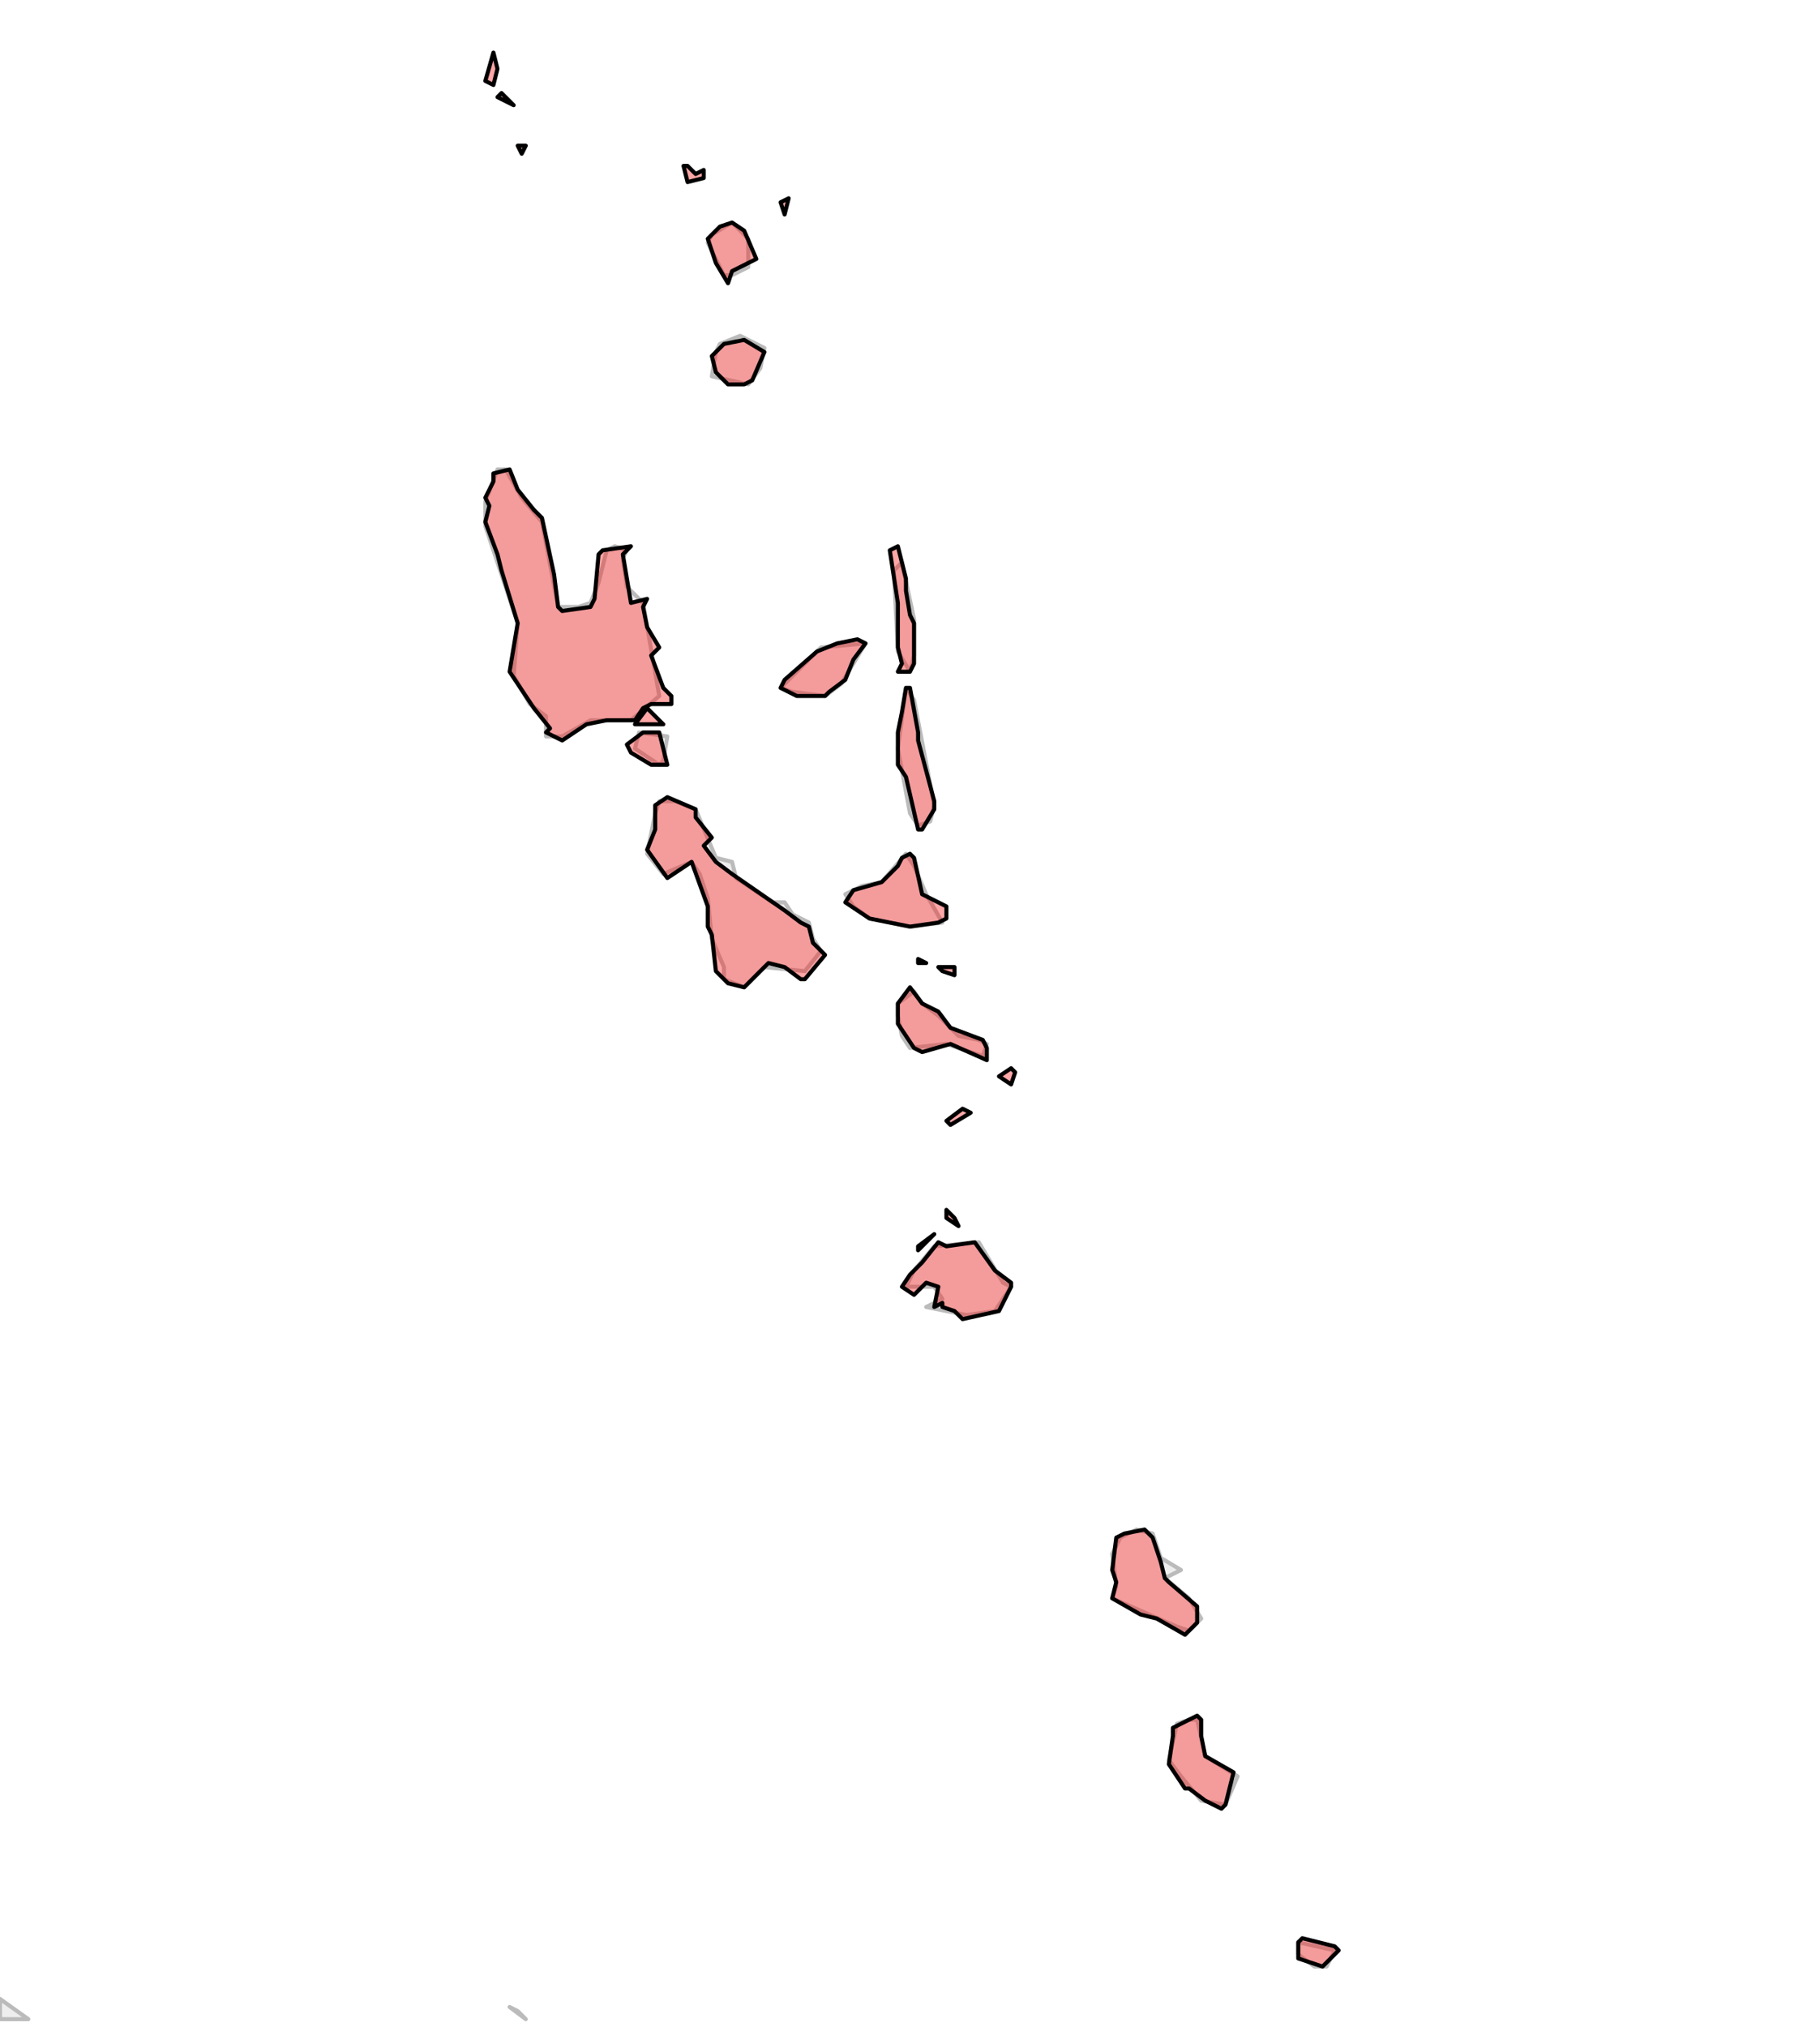 <?xml version="1.0" encoding="UTF-8"?><!DOCTYPE svg  PUBLIC '-//W3C//DTD SVG 1.1//EN'
        'http://www.w3.org/Graphics/SVG/1.1/DTD/svg11.dtd'>
<svg enable_background="new 0 0 450 501" height="501px" style="stroke-linejoin: round; stroke:#000; fill:#f6f3f0;"
     version="1.1" viewBox="0 0 450 501" width="450px" xmlns="http://www.w3.org/2000/svg"
     xmlns:xlink="http://www.w3.org/1999/xlink">
    <defs>
        <style type="text/css"><![CDATA[path { fill-rule: evenodd; }
#context path { fill: #eee; stroke: #bbb; } ]]></style>
    </defs>
    <g id="context">
        <path d="M130,499L128,497L126,496L130,499Z M7,499L0,494L0,499L7,499Z " data-iso="NCL"/>
        <path d="M330,482L321,480L321,483L325,486L328,486L330,482Z M306,439L298,434L296,425L294,425L291,426L289,435L292,439L297,445L303,446L306,439Z M297,400L294,395L288,390L292,388L287,385L285,379L281,378L277,380L275,384L276,392L275,395L291,402L294,403L297,400Z M242,307L231,308L226,314L224,318L228,318L231,318L233,321L229,323L239,325L246,324L250,318L248,317L242,307Z M242,257L237,256L232,251L228,248L226,245L222,248L222,251L223,256L225,259L234,258L243,261L244,258L242,257Z M233,228L229,221L226,214L224,211L218,218L213,219L209,221L211,224L215,227L225,229L233,228Z M177,212L172,200L167,198L163,198L162,201L160,211L164,216L171,213L173,216L175,222L176,232L179,239L179,242L184,244L189,239L199,240L203,235L201,232L200,228L196,226L194,223L191,223L182,217L181,213L177,212Z M164,188L165,182L158,181L157,185L163,189L164,188Z M227,204L230,203L231,199L226,173L224,170L222,185L225,201L227,204Z M208,169L214,159L203,160L193,170L196,171L204,172L208,169Z M226,162L226,153L223,139L221,141L222,161L225,166L226,162Z M134,129L129,123L125,116L123,116L120,124L120,130L128,154L127,167L131,174L135,177L135,182L139,182L146,178L156,178L163,172L159,149L155,145L154,138L155,136L152,135L150,136L148,144L146,149L143,150L138,150L134,129Z M188,91L189,86L183,83L178,85L177,87L176,93L185,95L188,91Z M181,68L185,66L185,59L181,55L176,58L175,60L179,68L181,68Z "
              data-iso="VUT"/>
    </g>
    <g fill="red" fill-opacity="0.35" id="regions">
        <path d="M184,84L179,85L176,88L177,92L180,95L184,95L186,94L189,87L184,84Z M187,64L184,57L181,55L178,56L175,59L177,65L180,70L181,67L187,64Z M194,53L195,49L193,50L194,53Z M172,43L170,41L169,41L170,45L174,44L174,42L172,43Z M130,36L128,36L129,38L130,36Z M127,26L124,23L123,24L127,26Z M122,21L123,17L122,13L120,20L122,21Z "
              data-fips="NH07" data-fips-="" data-iso3="VUT" data-name="Torba" data-p="TOB"/>
        <path d="M165,189L163,181L159,181L155,184L156,186L161,189L165,189Z M164,179L160,175L157,179L164,179Z M139,151L138,150L137,142L134,128L132,126L128,121L126,116L122,117L122,119L120,123L121,125L120,129L123,137L124,141L128,154L126,166L132,175L136,180L135,181L139,183L145,179L150,178L157,178L159,175L161,174L166,174L166,172L164,170L161,162L163,160L160,155L159,150L160,148L156,149L154,137L156,135L149,136L148,137L147,148L146,150L139,151Z "
              data-fips="NH13" data-fips-="" data-iso3="VUT" data-name="Sanma" data-p="SAM"/>
        <path d="M327,486L331,482L330,481L322,479L321,480L321,484L327,486Z M303,446L305,438L298,434L297,429L297,425L296,424L290,427L290,429L289,436L293,442L294,442L298,445L302,447L303,446Z M287,386L285,380L283,378L278,379L276,380L275,388L276,391L275,395L282,399L286,400L293,404L296,401L296,397L289,391L288,390L287,386Z "
              data-fips="NH15" data-fips-="" data-iso3="VUT" data-name="Tafea" data-p="TAE"/>
        <path d="M236,241L236,239L232,239L233,240L236,241Z M229,238L227,237L227,238L229,238Z M234,227L234,224L228,221L226,212L225,211L223,212L222,214L218,218L211,220L209,223L215,227L225,229L232,228L234,227Z M177,213L174,209L176,207L172,202L172,200L165,197L162,199L162,205L160,210L165,217L171,213L175,224L175,229L176,231L177,240L180,243L184,244L190,238L194,239L198,242L199,242L204,236L201,233L200,229L198,228L194,225L181,216L177,213Z "
              data-fips="NH16" data-fips-="" data-iso3="VUT" data-name="Malampa" data-p="MAP"/>
        <path d="M228,205L231,200L231,198L227,183L227,181L225,170L224,170L223,176L222,181L222,189L224,192L227,205L228,205Z M205,171L209,168L211,163L214,159L212,158L207,159L202,161L194,168L193,170L197,172L204,172L205,171Z M226,164L226,154L225,152L224,146L224,143L222,135L220,136L222,149L222,150L222,157L222,160L223,164L222,166L225,166L226,164Z "
              data-fips="NH17" data-fips-="" data-iso3="VUT" data-name="Penama" data-p="PAM"/>
        <path d="M234,308L232,307L228,312L225,315L223,318L226,320L229,317L232,318L231,323L233,322L233,323L236,324L238,326L247,324L250,318L250,317L246,314L241,307L234,308Z M227,309L231,305L227,308L227,309Z M237,303L236,301L234,299L234,301L237,303Z M235,278L240,275L238,274L234,277L235,278Z M250,268L251,265L250,264L247,266L250,268Z M225,244L222,248L222,253L226,259L228,260L235,258L244,262L244,259L243,257L235,254L232,250L228,248L225,244Z "
              data-fips="NH18" data-fips-="" data-iso3="VUT" data-name="Shefa" data-p="SEE"/>
    </g>
</svg>
